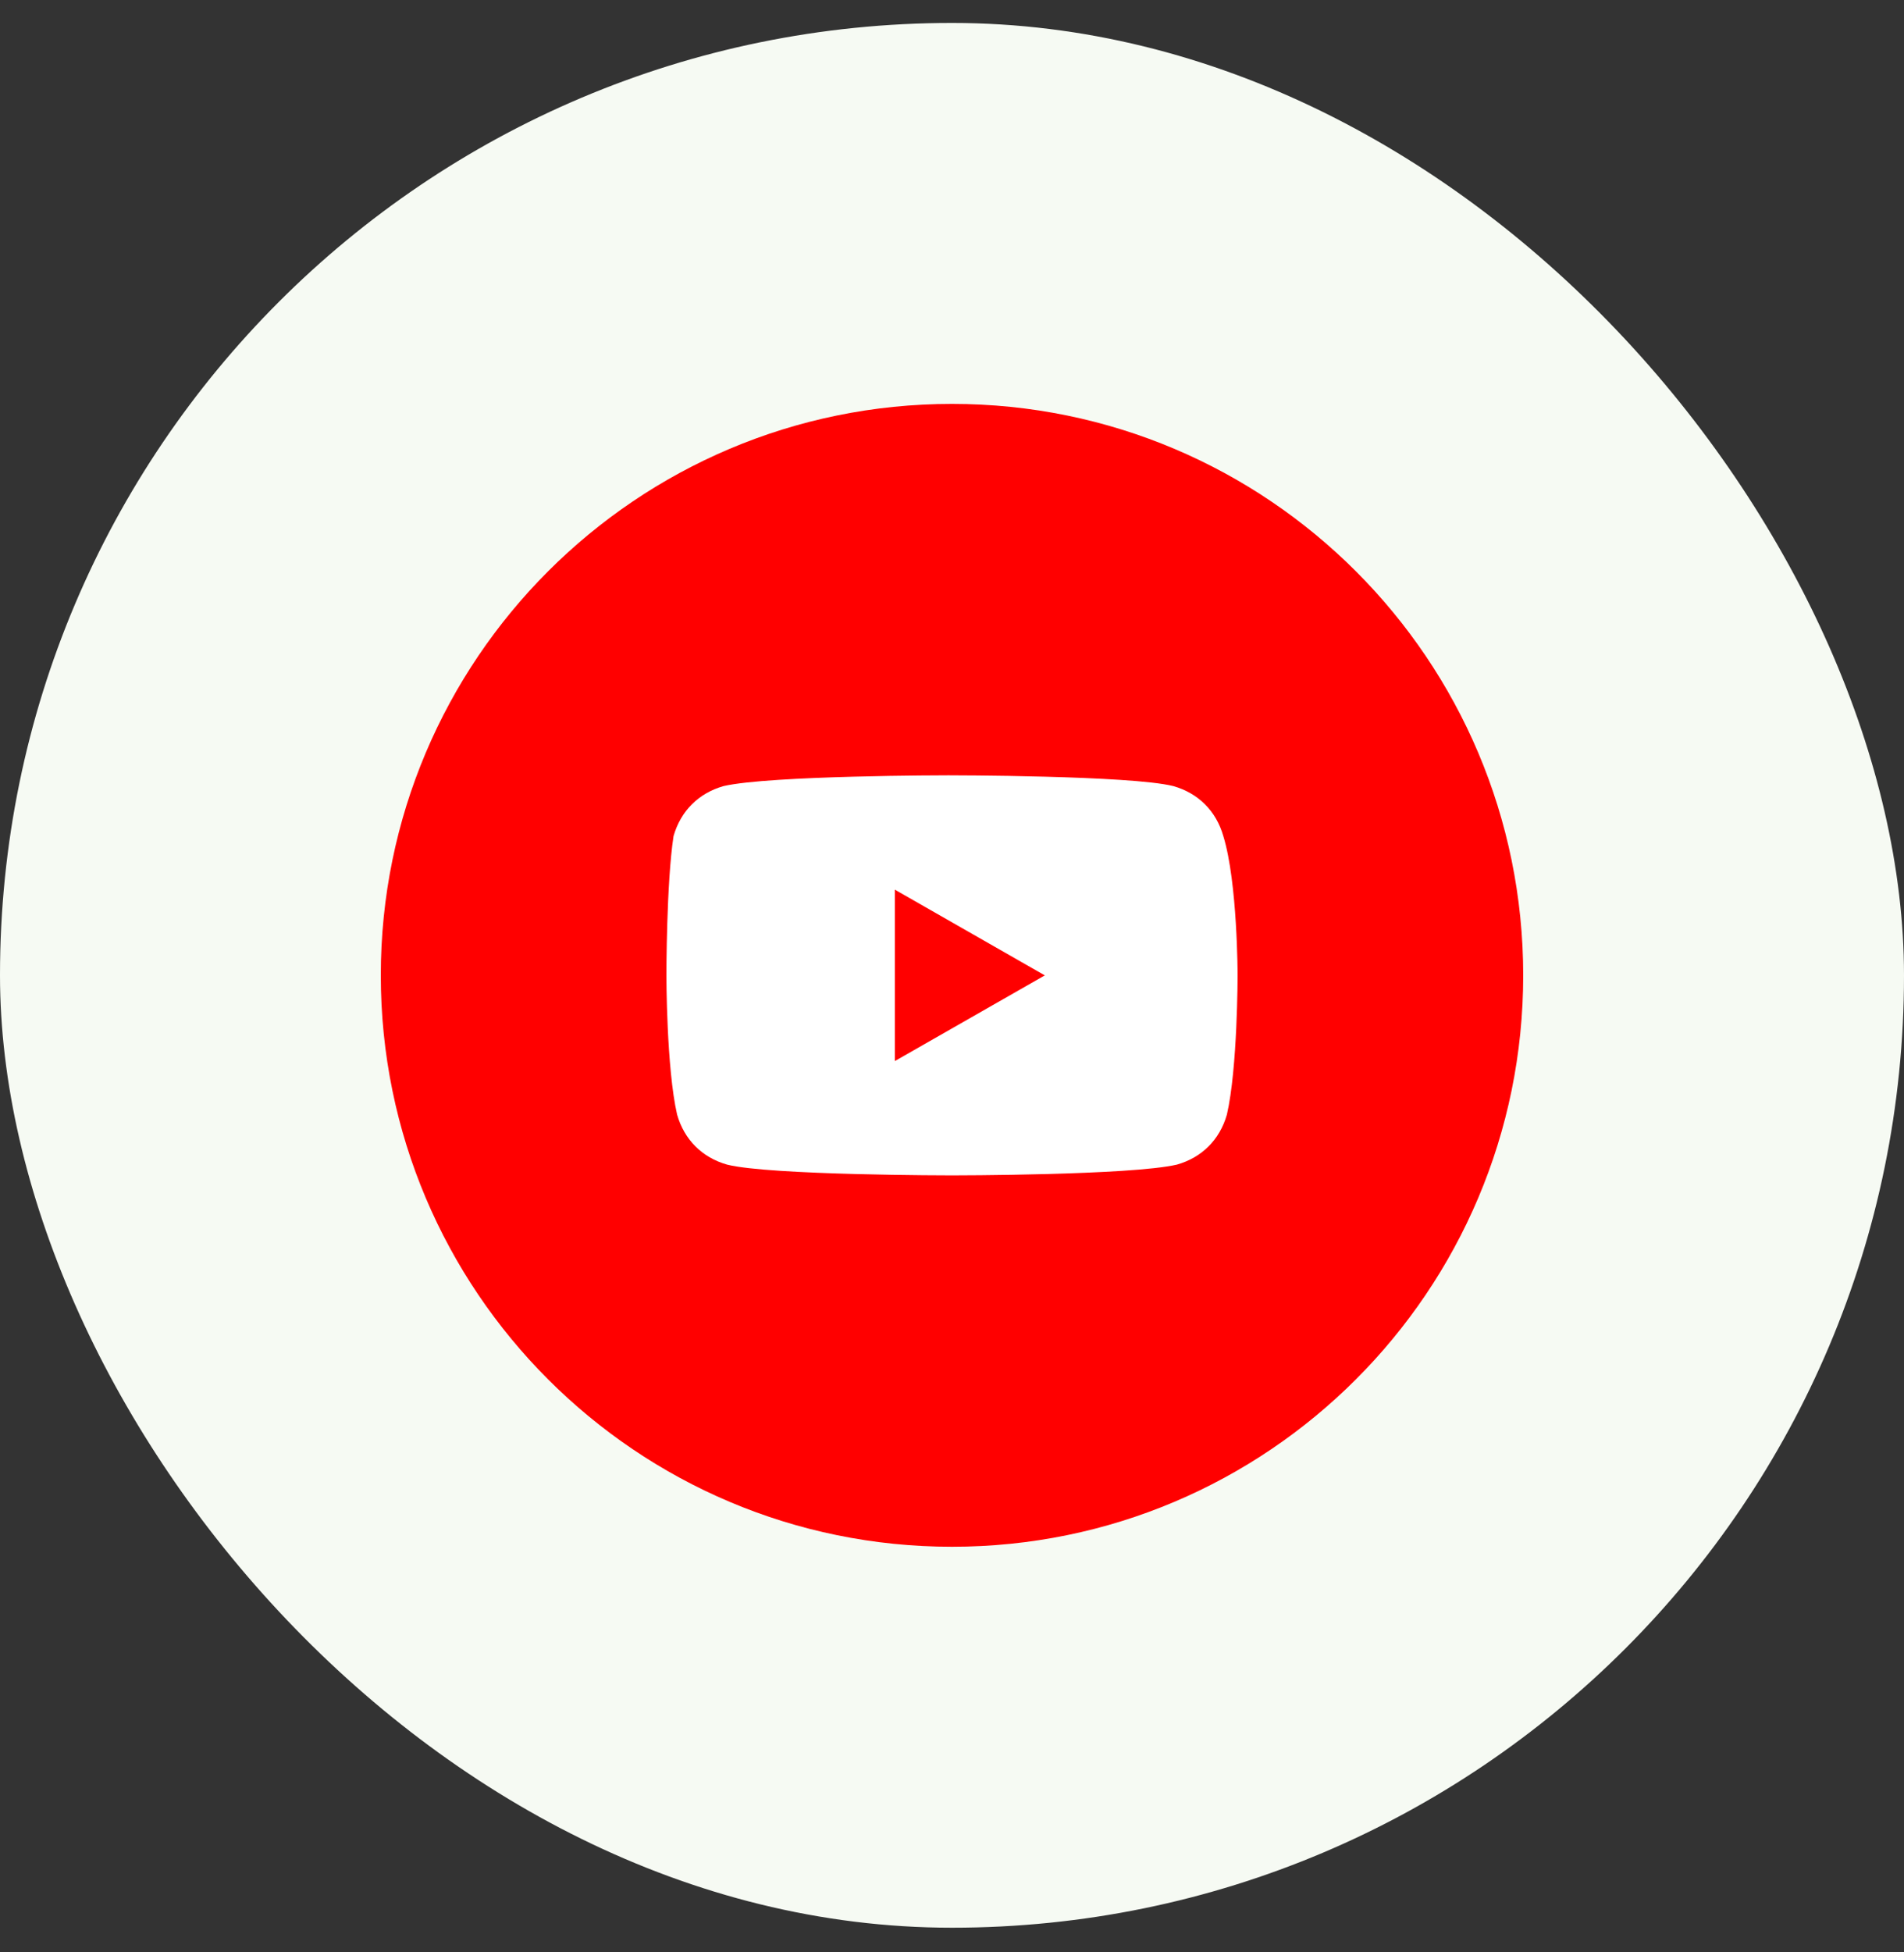<svg width="40" height="41" viewBox="0 0 40 41" fill="none" xmlns="http://www.w3.org/2000/svg">
<rect x="0" y="0" width="40" height="41" fill="#333333" stroke="none"/>
<rect y="0.482" width="40" height="40" rx="20" fill="#F6FAF3"/>
<path d="M8 20.482C8 27.11 13.373 32.482 20 32.482C26.627 32.482 32 27.11 32 20.482C32 13.855 26.627 8.482 20 8.482C13.373 8.482 8 13.855 8 20.482Z" fill="#FF0000"/>
<path d="M25.7 17.558C25.55 17.032 25.175 16.657 24.65 16.508C23.75 16.282 19.925 16.282 19.925 16.282C19.925 16.282 16.175 16.282 15.2 16.508C14.675 16.657 14.3 17.032 14.15 17.558C14 18.532 14 20.483 14 20.483C14 20.483 14 22.433 14.225 23.407C14.375 23.933 14.75 24.308 15.275 24.457C16.175 24.683 20 24.683 20 24.683C20 24.683 23.75 24.683 24.725 24.457C25.25 24.308 25.625 23.933 25.775 23.407C26 22.433 26 20.483 26 20.483C26 20.483 26 18.532 25.7 17.558ZM18.8 22.282V18.683L21.95 20.483L18.8 22.282Z" fill="white"/>
</svg>
